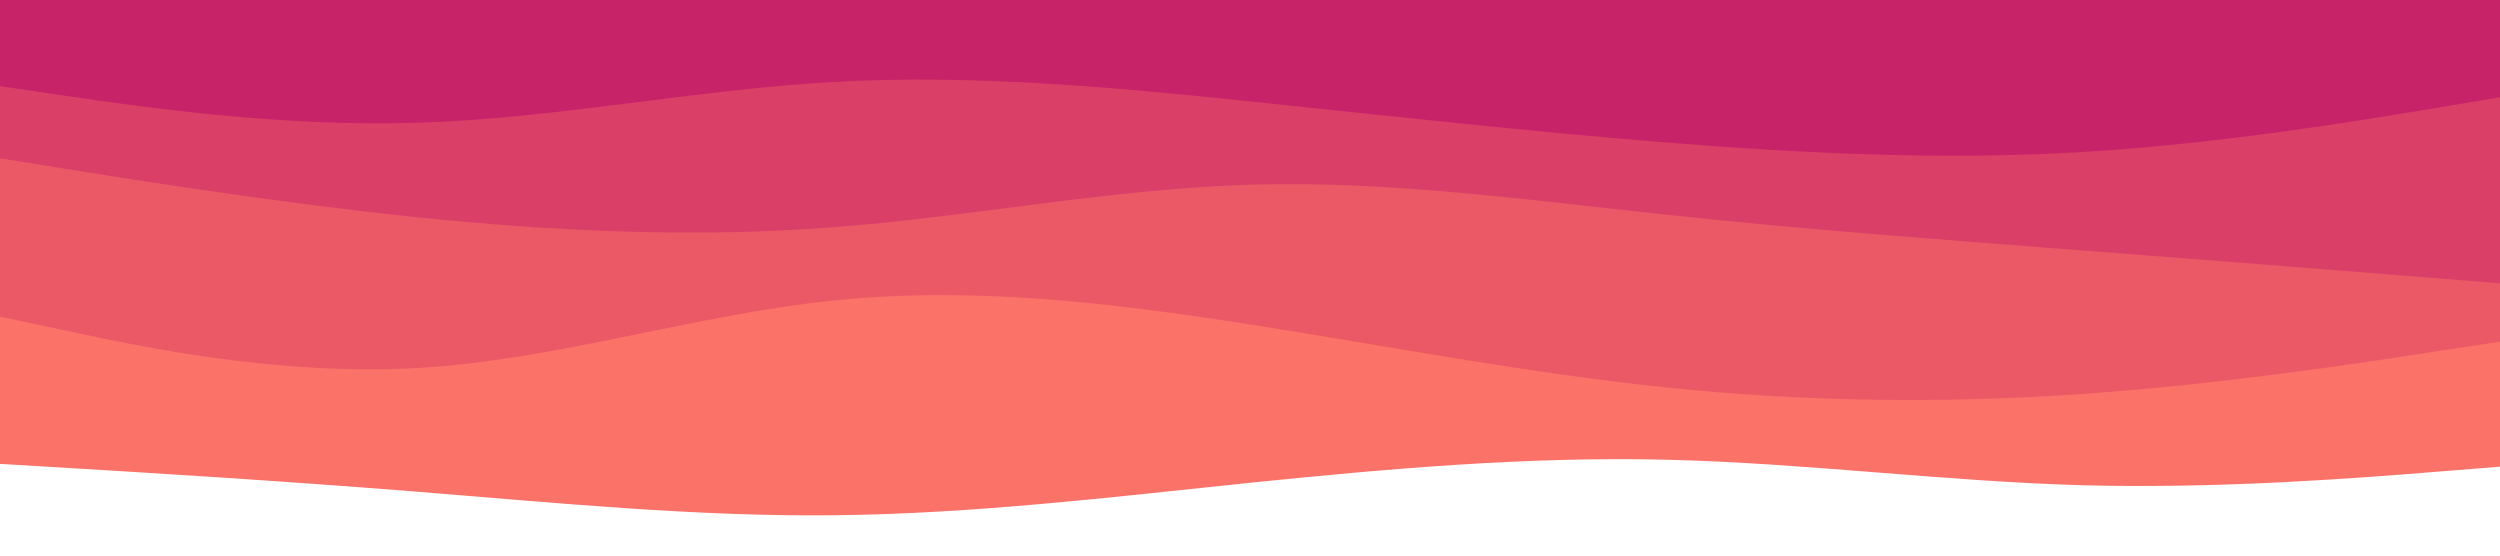 <svg id="visual" viewBox="0 0 900 200" width="900" height="200" xmlns="http://www.w3.org/2000/svg" xmlns:xlink="http://www.w3.org/1999/xlink" version="1.1"><path d="M0 167L25 168.5C50 170 100 173 150 177C200 181 250 186 300 185.5C350 185 400 179 450 173.8C500 168.7 550 164.3 600 165.5C650 166.7 700 173.3 750 174.7C800 176 850 172 875 170L900 168L900 0L875 0C850 0 800 0 750 0C700 0 650 0 600 0C550 0 500 0 450 0C400 0 350 0 300 0C250 0 200 0 150 0C100 0 50 0 25 0L0 0Z" fill="#fa7268"></path><path d="M0 114L25 119.3C50 124.7 100 135.3 150 132.5C200 129.7 250 113.3 300 108.2C350 103 400 109 450 116.8C500 124.7 550 134.3 600 139.5C650 144.7 700 145.3 750 141.8C800 138.3 850 130.7 875 126.8L900 123L900 0L875 0C850 0 800 0 750 0C700 0 650 0 600 0C550 0 500 0 450 0C400 0 350 0 300 0C250 0 200 0 150 0C100 0 50 0 25 0L0 0Z" fill="#eb5967"></path><path d="M0 57L25 61C50 65 100 73 150 78.2C200 83.3 250 85.7 300 81.8C350 78 400 68 450 66.5C500 65 550 72 600 77.3C650 82.7 700 86.3 750 90.2C800 94 850 98 875 100L900 102L900 0L875 0C850 0 800 0 750 0C700 0 650 0 600 0C550 0 500 0 450 0C400 0 350 0 300 0C250 0 200 0 150 0C100 0 50 0 25 0L0 0Z" fill="#da3f67"></path><path d="M0 31L25 34.7C50 38.3 100 45.7 150 44.2C200 42.7 250 32.3 300 29.5C350 26.7 400 31.3 450 36.5C500 41.7 550 47.3 600 51.3C650 55.3 700 57.7 750 54.7C800 51.7 850 43.3 875 39.2L900 35L900 0L875 0C850 0 800 0 750 0C700 0 650 0 600 0C550 0 500 0 450 0C400 0 350 0 300 0C250 0 200 0 150 0C100 0 50 0 25 0L0 0Z" fill="#c62368"></path></svg>